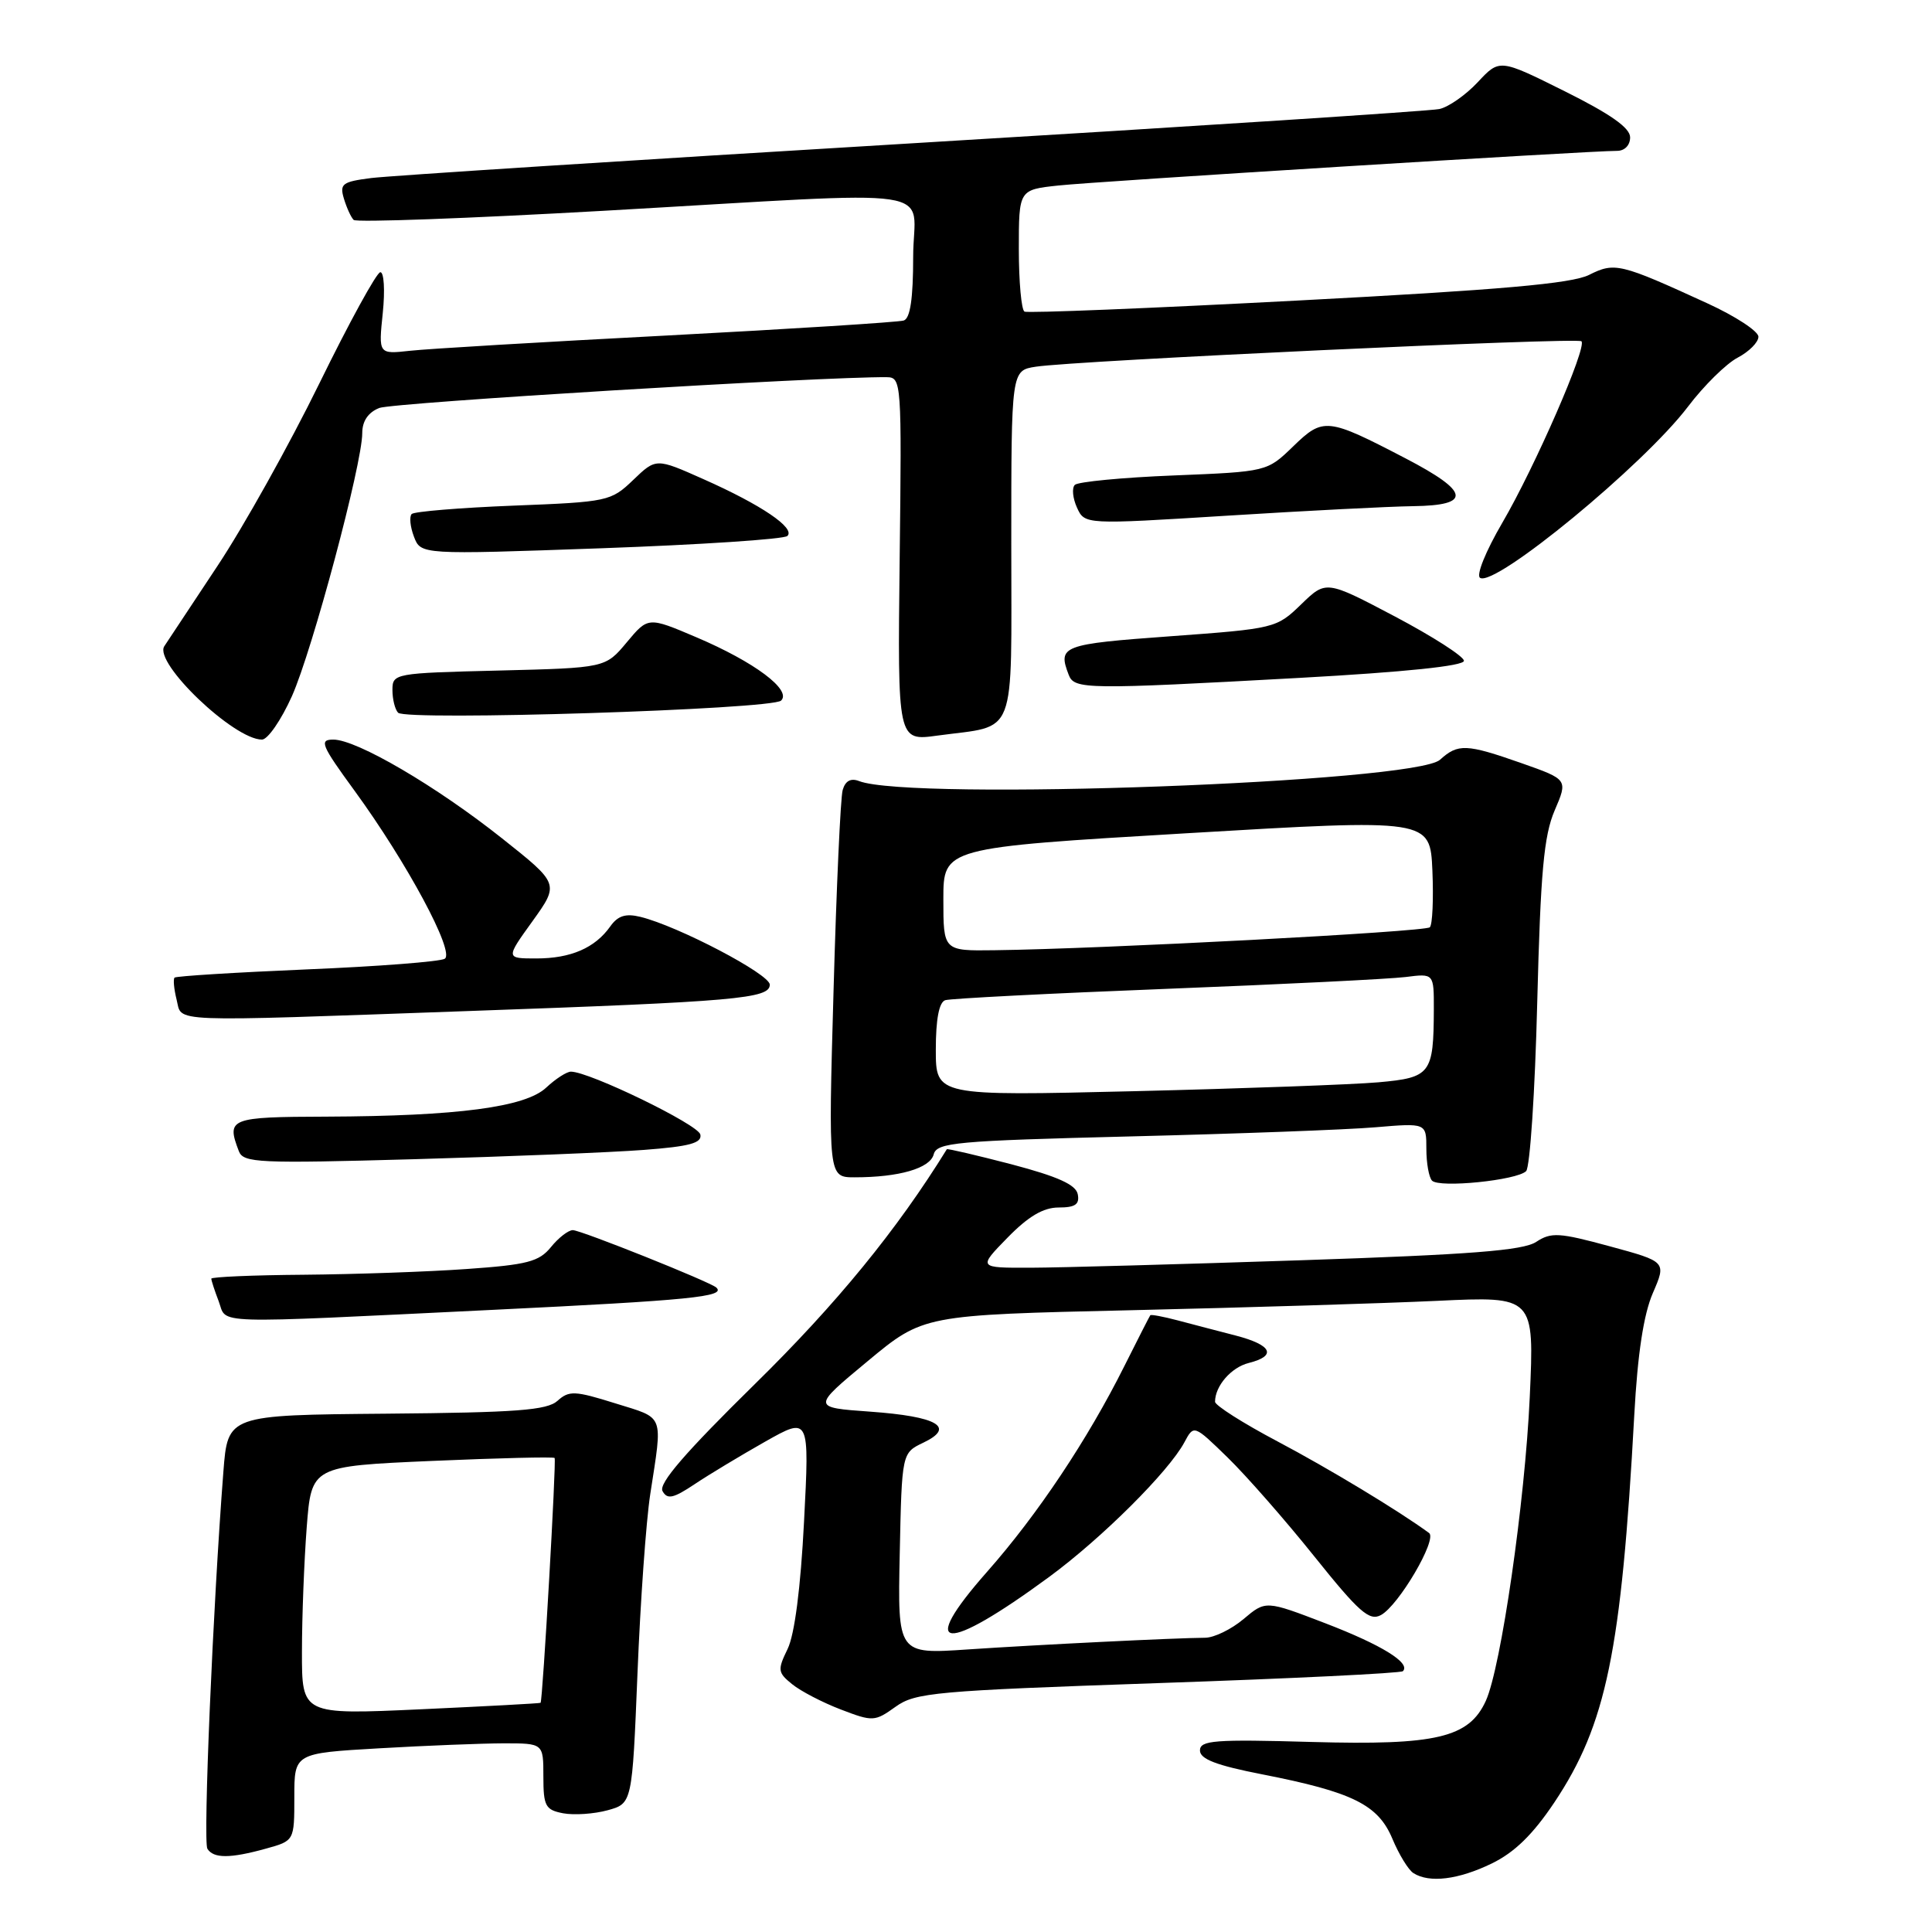 <?xml version="1.0" encoding="UTF-8" standalone="no"?>
<!DOCTYPE svg PUBLIC "-//W3C//DTD SVG 1.1//EN" "http://www.w3.org/Graphics/SVG/1.1/DTD/svg11.dtd" >
<svg xmlns="http://www.w3.org/2000/svg" xmlns:xlink="http://www.w3.org/1999/xlink" version="1.1" viewBox="0 0 256 256">
 <g >
 <path fill="currentColor"
d=" M 197.65 246.93 C 200.68 245.46 203.11 243.09 205.96 238.83 C 212.84 228.51 214.84 218.86 216.55 187.50 C 216.99 179.38 217.79 174.15 219.01 171.34 C 220.81 167.18 220.81 167.18 213.30 165.14 C 206.60 163.32 205.54 163.25 203.55 164.56 C 201.81 165.70 194.85 166.24 172.41 166.99 C 156.51 167.52 140.37 167.97 136.55 167.98 C 129.59 168.00 129.59 168.00 133.50 164.00 C 136.26 161.17 138.25 160.00 140.28 160.00 C 142.47 160.00 143.07 159.59 142.81 158.25 C 142.57 156.98 140.18 155.90 134.04 154.28 C 129.39 153.07 125.54 152.17 125.46 152.28 C 118.86 162.97 110.85 172.77 100.02 183.40 C 90.80 192.46 87.23 196.59 87.79 197.58 C 88.42 198.72 89.21 198.55 92.03 196.67 C 93.94 195.39 98.15 192.86 101.38 191.03 C 107.26 187.71 107.26 187.71 106.54 201.60 C 106.09 210.40 105.29 216.60 104.36 218.50 C 103.01 221.28 103.05 221.62 104.97 223.17 C 106.10 224.09 109.01 225.60 111.42 226.52 C 115.65 228.14 115.91 228.13 118.66 226.16 C 121.29 224.27 123.87 224.04 153.45 223.02 C 171.03 222.42 185.63 221.71 185.89 221.44 C 186.97 220.36 183.08 217.96 175.61 215.09 C 167.71 212.06 167.71 212.06 164.78 214.53 C 163.17 215.89 160.87 217.01 159.67 217.01 C 155.66 217.04 137.59 217.93 128.22 218.56 C 118.94 219.19 118.94 219.19 119.22 205.86 C 119.50 192.52 119.50 192.52 122.35 191.16 C 126.66 189.10 124.23 187.69 115.29 187.05 C 107.57 186.50 107.57 186.50 114.96 180.37 C 122.34 174.24 122.34 174.24 149.92 173.61 C 165.09 173.26 183.31 172.70 190.40 172.37 C 203.31 171.76 203.31 171.76 202.70 185.13 C 202.07 198.97 198.89 220.95 196.88 225.37 C 194.65 230.26 190.31 231.28 173.85 230.82 C 160.91 230.45 159.00 230.60 159.00 231.95 C 159.01 233.09 161.16 233.92 167.25 235.11 C 179.24 237.46 182.61 239.13 184.50 243.65 C 185.37 245.73 186.62 247.78 187.29 248.20 C 189.40 249.54 193.23 249.07 197.65 246.93 Z  M 35.25 244.95 C 39.00 243.91 39.00 243.91 39.00 238.11 C 39.00 232.31 39.00 232.31 50.25 231.66 C 56.44 231.30 63.86 231.01 66.75 231.00 C 72.00 231.00 72.00 231.00 72.00 235.38 C 72.00 239.32 72.27 239.82 74.62 240.27 C 76.07 240.54 78.72 240.36 80.51 239.87 C 83.77 238.97 83.77 238.97 84.47 221.73 C 84.85 212.26 85.61 201.57 86.16 198.00 C 87.82 187.19 88.13 188.01 81.53 185.95 C 76.17 184.27 75.40 184.24 73.88 185.61 C 72.49 186.87 68.45 187.17 51.18 187.32 C 30.18 187.50 30.18 187.50 29.60 195.00 C 28.22 212.76 26.89 244.02 27.48 244.97 C 28.29 246.27 30.50 246.27 35.25 244.95 Z  M 139.06 208.92 C 146.03 203.79 154.86 194.99 156.94 191.11 C 158.19 188.77 158.19 188.77 162.68 193.14 C 165.14 195.54 170.31 201.43 174.16 206.24 C 180.07 213.62 181.45 214.83 182.97 214.01 C 185.32 212.76 190.49 203.95 189.36 203.13 C 185.32 200.17 176.06 194.58 169.25 190.98 C 164.71 188.58 161.00 186.22 161.00 185.74 C 161.00 183.65 163.14 181.18 165.47 180.60 C 169.23 179.65 168.54 178.22 163.75 176.97 C 161.41 176.37 157.95 175.46 156.06 174.96 C 154.16 174.46 152.53 174.15 152.42 174.28 C 152.32 174.40 150.78 177.43 148.99 181.00 C 144.13 190.73 137.48 200.70 130.82 208.24 C 121.42 218.88 125.11 219.18 139.06 208.92 Z  M 65.34 173.56 C 91.49 172.29 96.21 171.82 94.92 170.61 C 94.12 169.86 76.97 163.00 75.90 163.00 C 75.31 163.00 74.00 164.01 73.00 165.25 C 71.43 167.18 69.87 167.59 61.84 168.15 C 56.70 168.52 46.99 168.85 40.25 168.91 C 33.51 168.96 28.00 169.20 28.00 169.43 C 28.00 169.67 28.44 171.02 28.98 172.43 C 30.14 175.50 27.19 175.41 65.34 173.56 Z  M 202.22 155.18 C 202.73 154.67 203.40 144.63 203.69 132.87 C 204.13 115.53 204.57 110.73 206.00 107.39 C 207.76 103.29 207.76 103.29 201.63 101.13 C 194.28 98.55 193.20 98.51 190.81 100.67 C 187.48 103.69 120.70 106.14 113.84 103.50 C 112.74 103.07 112.01 103.46 111.66 104.68 C 111.37 105.68 110.83 117.64 110.45 131.25 C 109.75 156.00 109.75 156.00 113.25 156.00 C 119.13 156.00 123.24 154.81 123.72 152.96 C 124.13 151.39 126.62 151.16 149.84 150.58 C 163.95 150.23 178.54 149.69 182.25 149.37 C 189.00 148.80 189.00 148.80 189.00 152.23 C 189.00 154.12 189.34 156.01 189.75 156.44 C 190.72 157.44 201.00 156.40 202.22 155.18 Z  M 85.30 152.37 C 91.40 151.91 93.04 151.46 92.80 150.33 C 92.53 149.01 78.09 142.00 75.65 142.00 C 75.09 142.00 73.62 142.95 72.38 144.11 C 69.62 146.71 60.64 147.89 43.25 147.96 C 30.41 148.00 29.98 148.17 31.65 152.54 C 32.25 154.09 34.21 154.18 54.90 153.60 C 67.33 153.25 81.01 152.70 85.30 152.37 Z  M 62.00 133.97 C 97.64 132.71 102.00 132.32 102.00 130.47 C 102.00 129.08 89.85 122.71 84.86 121.49 C 82.91 121.01 81.87 121.33 80.86 122.76 C 78.84 125.61 75.63 127.00 71.07 127.00 C 67.00 127.00 67.00 127.00 70.56 122.06 C 74.11 117.11 74.11 117.11 66.54 111.10 C 57.83 104.18 47.28 98.00 44.17 98.00 C 42.26 98.00 42.56 98.72 46.96 104.75 C 53.94 114.32 60.31 126.19 58.93 127.04 C 58.32 127.42 50.10 128.06 40.66 128.45 C 31.22 128.85 23.33 129.34 23.13 129.54 C 22.93 129.74 23.05 131.05 23.40 132.45 C 24.17 135.51 21.56 135.41 62.00 133.97 Z  M 38.68 92.25 C 41.40 86.14 48.00 61.47 48.00 57.39 C 48.00 55.80 48.78 54.65 50.25 54.06 C 52.03 53.35 109.11 49.89 117.50 49.98 C 119.45 50.00 119.49 50.58 119.21 74.10 C 118.93 98.20 118.93 98.20 124.21 97.47 C 134.88 96.02 134.00 98.31 134.00 72.07 C 134.00 49.09 134.00 49.09 137.25 48.59 C 142.48 47.78 209.01 44.68 209.55 45.22 C 210.32 45.98 203.40 61.84 199.07 69.26 C 196.86 73.04 195.57 76.23 196.12 76.57 C 198.13 77.81 217.81 61.60 223.66 53.89 C 225.77 51.10 228.74 48.18 230.25 47.39 C 231.76 46.60 233.00 45.35 233.00 44.62 C 233.00 43.89 229.96 41.90 226.25 40.20 C 214.65 34.88 213.96 34.72 210.55 36.43 C 208.24 37.58 198.85 38.41 172.00 39.82 C 152.47 40.85 136.16 41.51 135.75 41.29 C 135.34 41.06 135.00 37.34 135.00 33.01 C 135.00 25.14 135.00 25.14 140.25 24.58 C 145.31 24.03 210.68 19.98 214.25 19.99 C 215.27 20.00 216.00 19.25 216.00 18.20 C 216.00 16.94 213.41 15.12 207.35 12.10 C 198.70 7.79 198.70 7.79 195.81 10.89 C 194.22 12.59 191.92 14.20 190.71 14.45 C 189.49 14.71 158.12 16.75 121.00 18.98 C 83.88 21.21 51.57 23.29 49.20 23.59 C 45.35 24.08 44.98 24.36 45.57 26.32 C 45.93 27.52 46.51 28.79 46.86 29.14 C 47.21 29.49 62.12 28.94 80.00 27.93 C 126.28 25.30 121.00 24.52 121.00 34.03 C 121.00 39.57 120.61 42.19 119.75 42.47 C 119.06 42.69 105.00 43.58 88.50 44.45 C 72.00 45.31 56.62 46.22 54.33 46.48 C 50.15 46.94 50.15 46.94 50.72 41.47 C 51.03 38.46 50.88 36.03 50.39 36.07 C 49.90 36.11 46.26 42.75 42.31 50.82 C 38.35 58.90 32.28 69.78 28.81 75.00 C 25.35 80.22 22.18 85.01 21.77 85.63 C 20.34 87.82 30.99 98.00 34.71 98.00 C 35.48 98.00 37.26 95.41 38.68 92.25 Z  M 103.50 92.83 C 104.94 91.43 99.96 87.71 92.27 84.44 C 85.88 81.72 85.88 81.72 83.05 85.11 C 80.22 88.50 80.22 88.50 66.11 88.85 C 52.27 89.19 52.00 89.23 52.00 91.43 C 52.00 92.66 52.34 94.01 52.75 94.44 C 53.82 95.54 102.30 94.01 103.50 92.83 Z  M 172.25 89.82 C 186.18 89.05 193.99 88.24 193.98 87.56 C 193.97 86.98 189.85 84.34 184.84 81.69 C 175.71 76.88 175.71 76.88 172.41 80.08 C 169.15 83.24 168.94 83.30 155.06 84.31 C 140.73 85.35 140.13 85.58 141.61 89.42 C 142.35 91.36 143.88 91.38 172.25 89.82 Z  M 104.33 71.02 C 105.43 69.98 100.89 66.90 93.21 63.49 C 86.93 60.69 86.93 60.69 83.90 63.60 C 80.95 66.43 80.54 66.51 68.02 67.00 C 60.94 67.28 54.89 67.78 54.55 68.11 C 54.22 68.45 54.35 69.80 54.85 71.11 C 55.76 73.50 55.76 73.50 79.63 72.65 C 92.76 72.18 103.87 71.45 104.33 71.02 Z  M 187.25 67.07 C 195.05 66.97 194.77 65.17 186.25 60.74 C 175.86 55.33 175.34 55.28 171.35 59.15 C 167.89 62.50 167.89 62.50 155.53 63.00 C 148.72 63.27 142.83 63.84 142.42 64.25 C 142.01 64.66 142.14 66.01 142.70 67.25 C 143.73 69.51 143.73 69.51 162.62 68.33 C 173.00 67.68 184.09 67.11 187.25 67.07 Z  M 40.01 218.86 C 40.01 214.26 40.30 206.85 40.64 202.39 C 41.27 194.28 41.27 194.28 57.24 193.58 C 66.03 193.20 73.34 193.02 73.49 193.19 C 73.74 193.48 71.91 225.33 71.63 225.63 C 71.56 225.71 64.41 226.09 55.75 226.49 C 40.00 227.21 40.00 227.21 40.01 218.86 Z  M 124.00 139.08 C 124.00 135.05 124.43 132.80 125.25 132.53 C 125.94 132.31 139.10 131.63 154.50 131.03 C 169.90 130.43 184.19 129.72 186.25 129.46 C 190.00 128.98 190.00 128.98 189.99 133.74 C 189.96 142.30 189.58 142.79 182.65 143.41 C 179.27 143.71 164.69 144.24 150.25 144.59 C 124.00 145.22 124.00 145.22 124.00 139.08 Z  M 125.00 119.16 C 125.00 112.32 125.00 112.32 157.25 110.41 C 189.50 108.50 189.50 108.50 189.80 115.37 C 189.96 119.15 189.81 122.52 189.46 122.87 C 188.86 123.47 145.94 125.74 131.75 125.91 C 125.00 126.00 125.00 126.00 125.00 119.16 Z "/>
</g>
</svg>